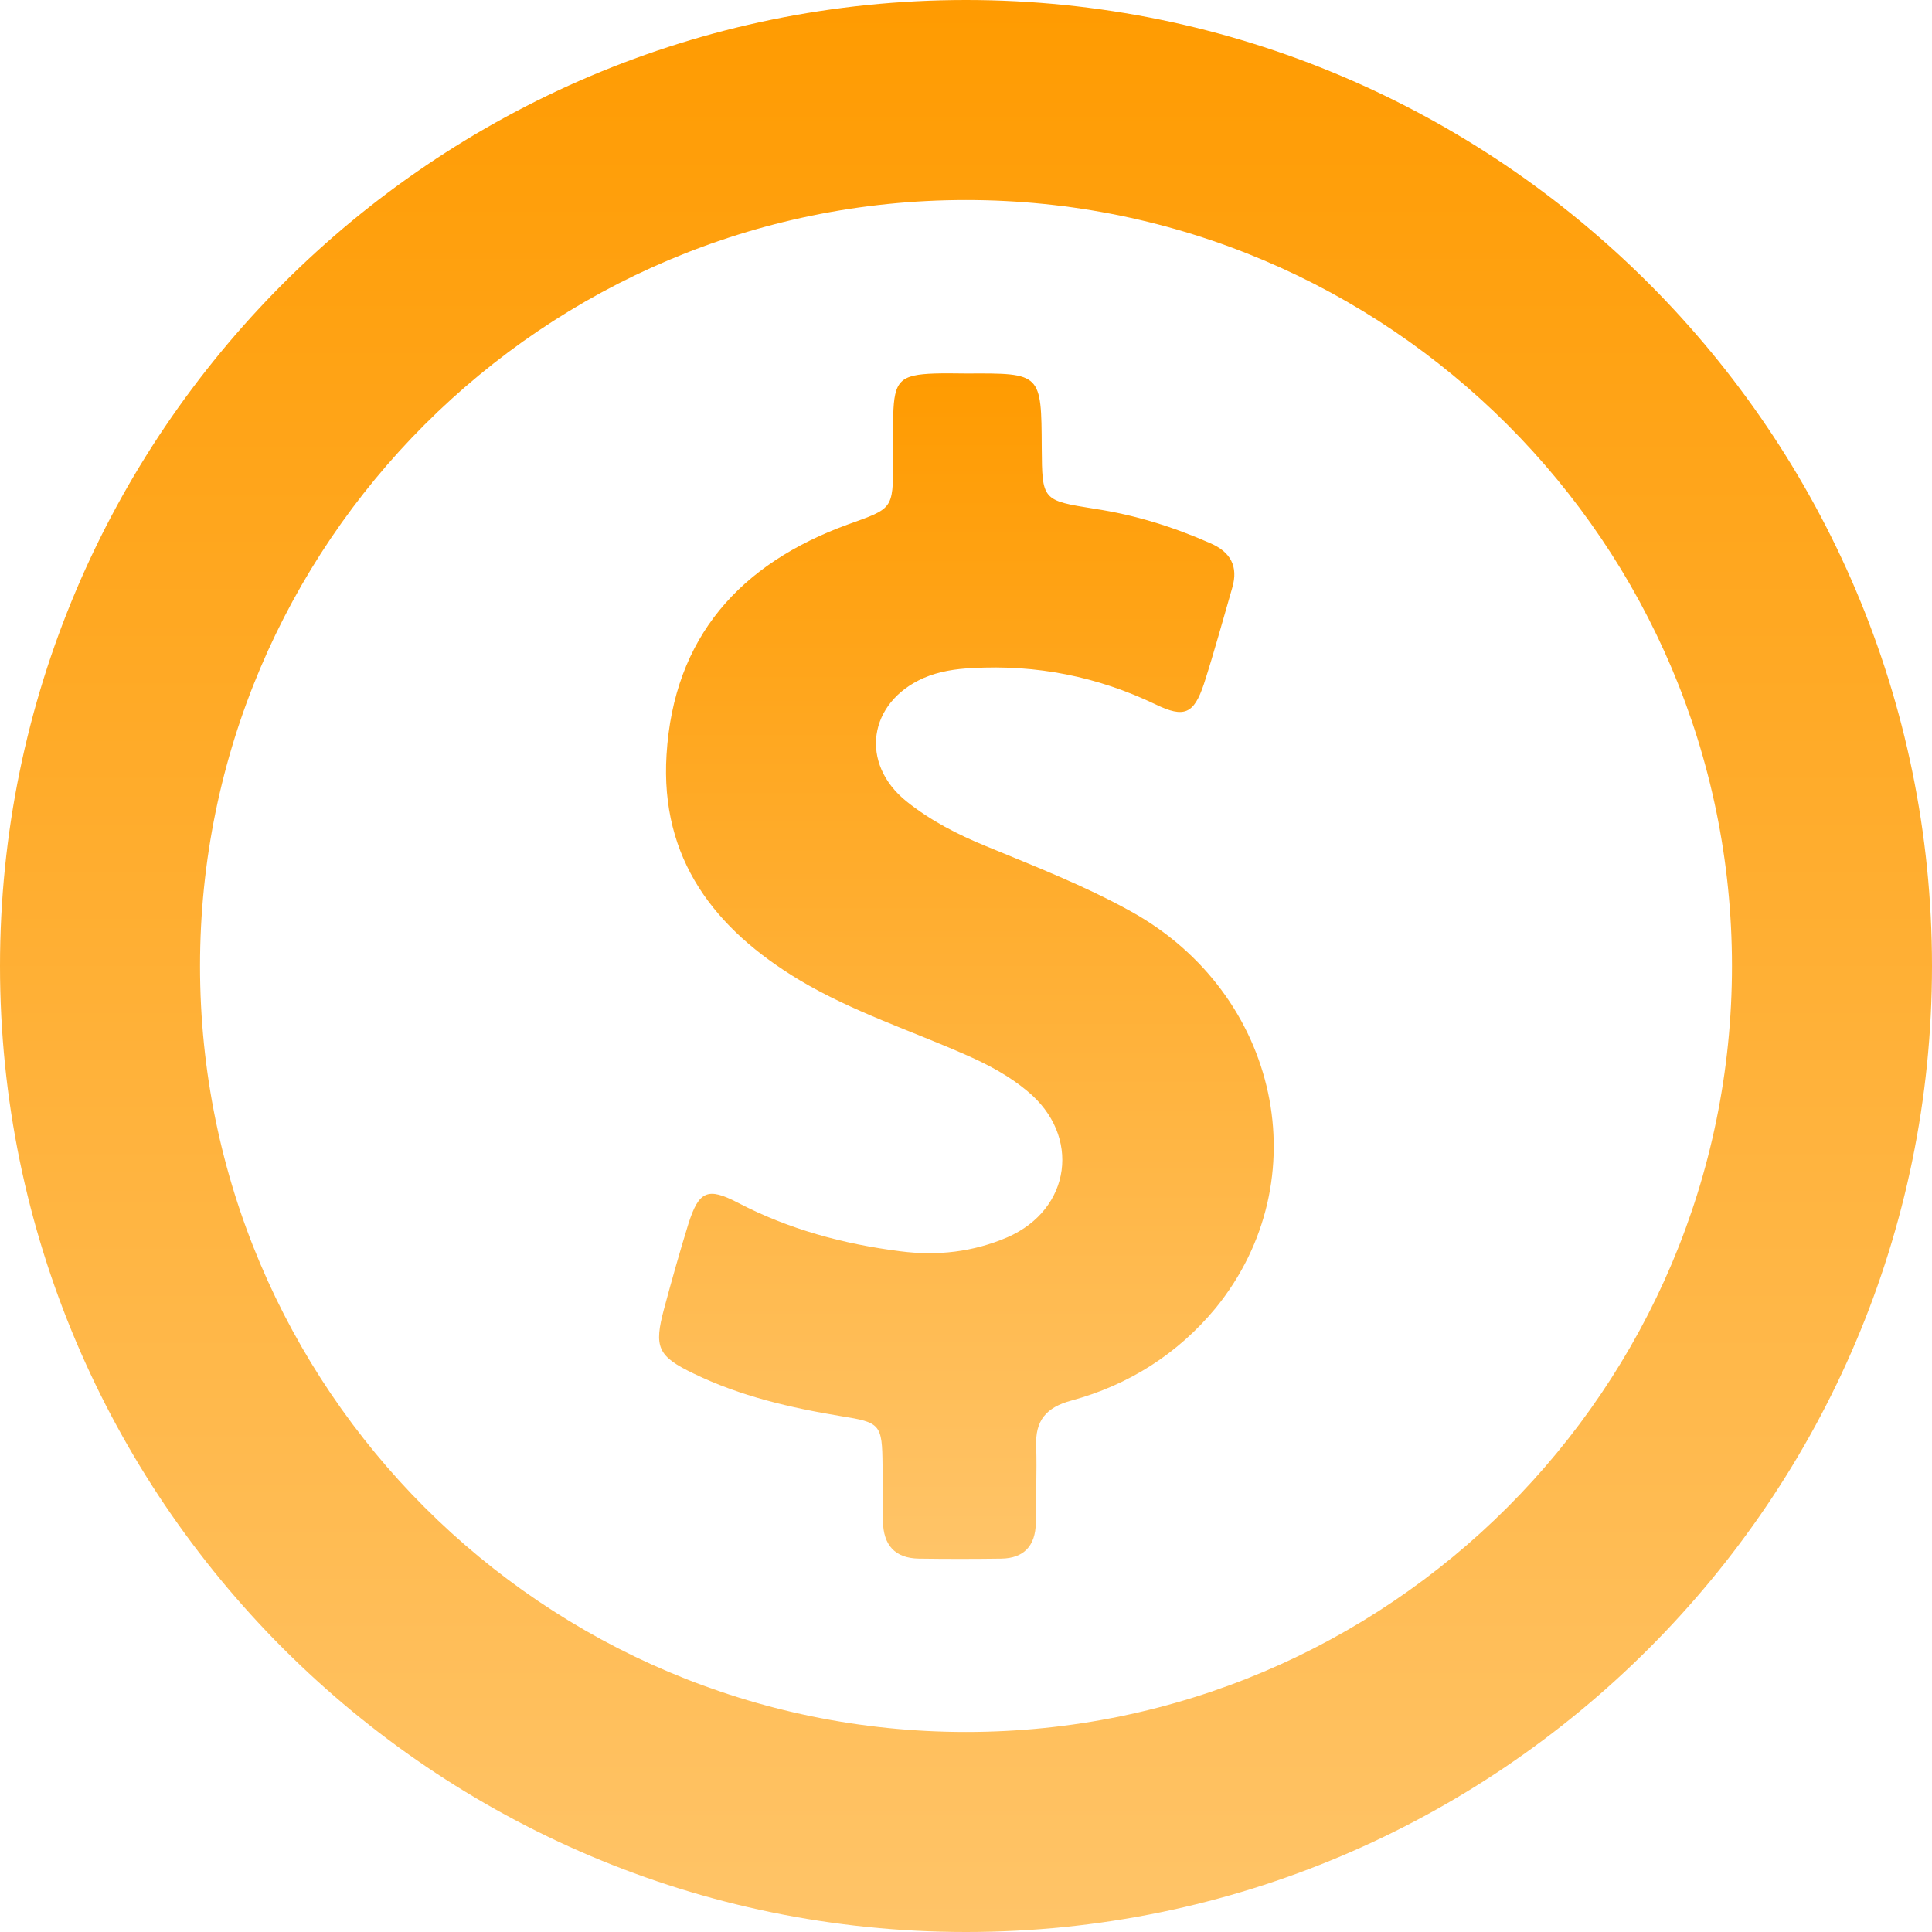 <svg width="15" height="15" viewBox="0 0 15 15" fill="none" xmlns="http://www.w3.org/2000/svg">
<path d="M7.5 0C3.366 0 0 3.366 0 7.5C0 11.634 3.366 15 7.5 15C11.634 15 15 11.634 15 7.5C15 3.366 11.634 0 7.5 0ZM7.5 13.447C4.221 13.447 1.553 10.779 1.553 7.5C1.553 4.221 4.221 1.553 7.5 1.553C10.779 1.553 13.447 4.221 13.447 7.5C13.447 10.779 10.779 13.447 7.5 13.447Z" fill="url(#paint0_linear_719_558)"/>
<path d="M8.782 7.077C8.42 6.876 8.036 6.727 7.654 6.569C7.434 6.479 7.224 6.371 7.038 6.222C6.672 5.928 6.74 5.454 7.171 5.264C7.292 5.212 7.419 5.193 7.549 5.187C8.048 5.159 8.519 5.252 8.972 5.469C9.195 5.577 9.269 5.543 9.347 5.311C9.427 5.063 9.495 4.812 9.567 4.564C9.616 4.397 9.554 4.285 9.396 4.217C9.108 4.09 8.81 3.997 8.497 3.95C8.091 3.885 8.091 3.885 8.088 3.476C8.085 2.897 8.085 2.897 7.509 2.9C7.425 2.9 7.341 2.897 7.258 2.9C6.988 2.909 6.942 2.956 6.935 3.225C6.932 3.346 6.935 3.47 6.935 3.591C6.932 3.954 6.932 3.947 6.585 4.071C5.748 4.375 5.231 4.945 5.175 5.86C5.125 6.668 5.547 7.214 6.21 7.611C6.619 7.855 7.072 8.001 7.506 8.193C7.676 8.268 7.837 8.354 7.977 8.472C8.395 8.816 8.318 9.389 7.822 9.606C7.555 9.721 7.276 9.752 6.991 9.715C6.548 9.659 6.123 9.544 5.727 9.337C5.494 9.216 5.426 9.247 5.345 9.501C5.277 9.721 5.215 9.941 5.156 10.161C5.076 10.459 5.104 10.53 5.389 10.666C5.748 10.84 6.136 10.93 6.529 10.995C6.836 11.044 6.849 11.057 6.852 11.376C6.852 11.522 6.855 11.667 6.855 11.81C6.858 11.993 6.945 12.098 7.134 12.101C7.348 12.104 7.561 12.104 7.775 12.101C7.949 12.098 8.039 12.002 8.042 11.825C8.042 11.627 8.051 11.429 8.045 11.23C8.036 11.029 8.122 10.927 8.318 10.874C8.764 10.753 9.145 10.511 9.439 10.155C10.245 9.163 9.935 7.716 8.782 7.077Z" fill="url(#paint1_linear_719_558)"/>
<defs>
<linearGradient id="paint0_linear_719_558" x1="7.5" y1="0" x2="7.5" y2="15" gradientUnits="userSpaceOnUse">
<stop stop-color="#FF9B01"/>
<stop offset="1" stop-color="#FFC468"/>
</linearGradient>
<linearGradient id="paint1_linear_719_558" x1="7.503" y1="2.898" x2="7.503" y2="12.104" gradientUnits="userSpaceOnUse">
<stop stop-color="#FF9B01"/>
<stop offset="1" stop-color="#FFC468"/>
</linearGradient>
</defs>
</svg>
